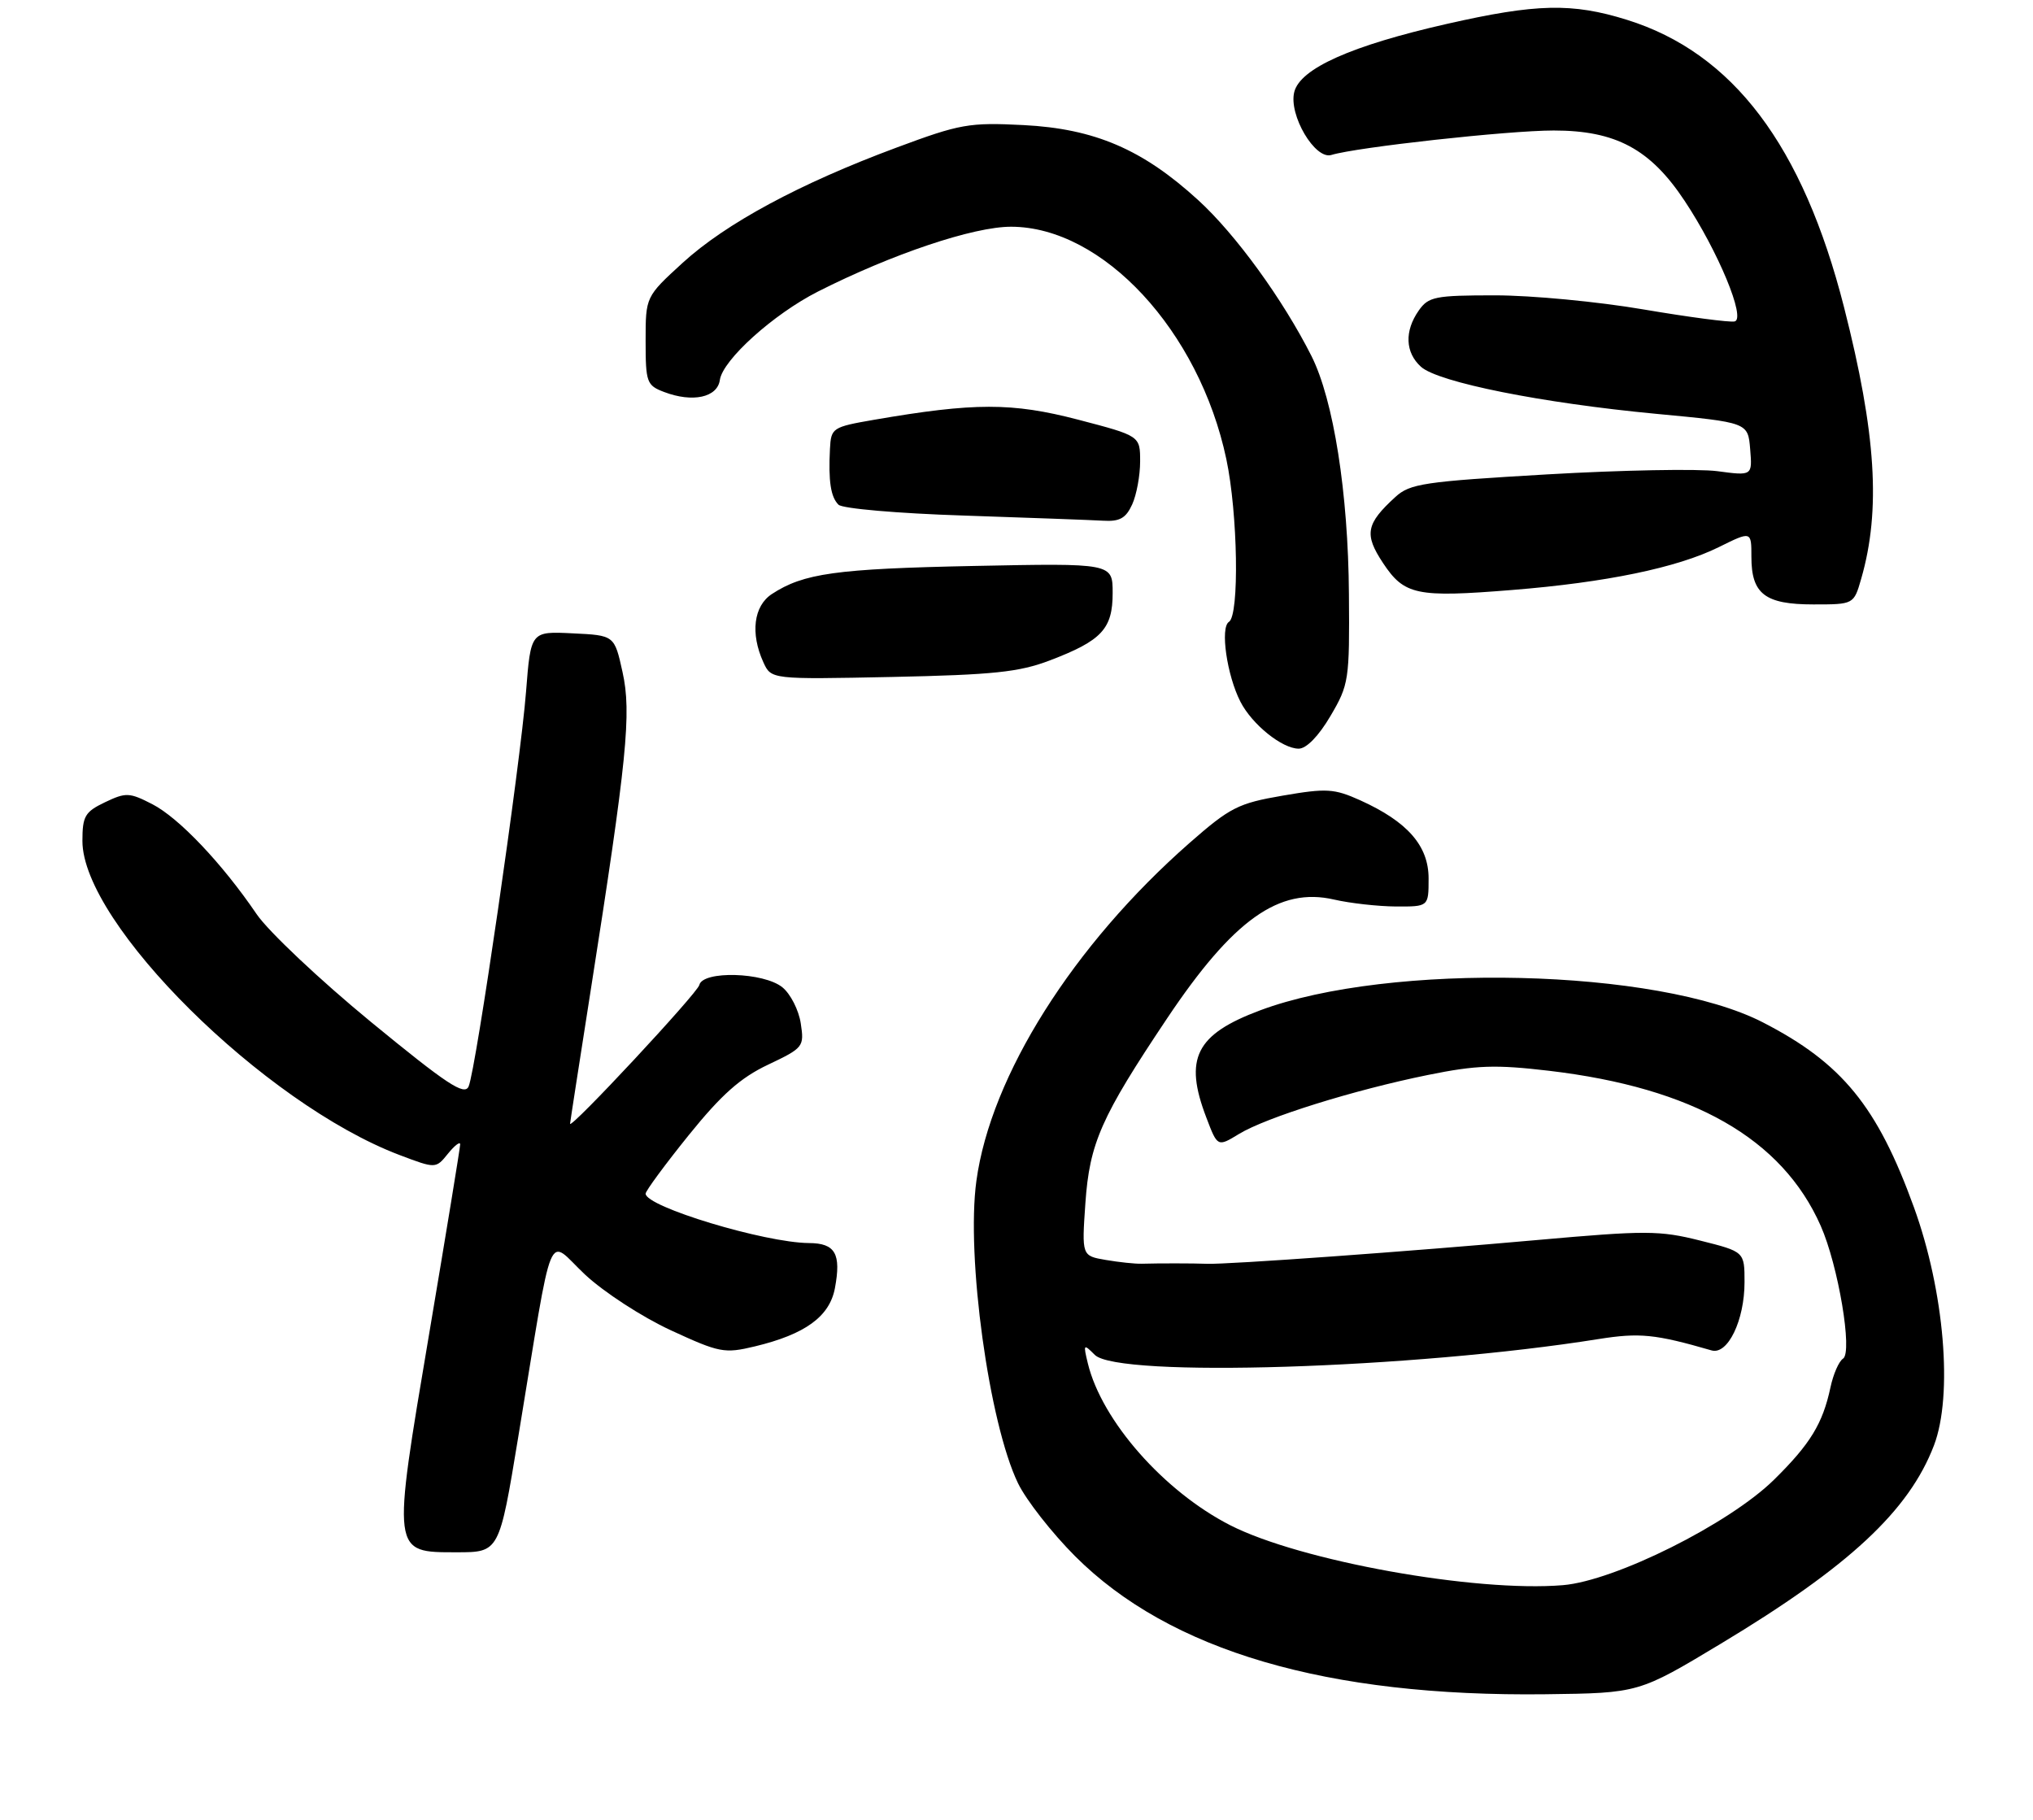 <?xml version="1.0" encoding="UTF-8" standalone="no"?>
<!DOCTYPE svg PUBLIC "-//W3C//DTD SVG 1.1//EN" "http://www.w3.org/Graphics/SVG/1.1/DTD/svg11.dtd" >
<svg xmlns="http://www.w3.org/2000/svg" xmlns:xlink="http://www.w3.org/1999/xlink" version="1.1" viewBox="0 0 296 265">
 <g >
 <path fill="currentColor"
d=" M 250.55 239.31 C 269.22 228.08 277.94 219.96 281.58 210.44 C 284.37 203.13 283.10 188.02 278.67 175.79 C 273.34 161.07 268.19 154.77 256.67 148.85 C 241.40 140.99 202.28 140.06 183.47 147.10 C 174.10 150.60 172.34 154.10 175.64 162.71 C 177.27 167.00 177.27 167.00 180.39 165.10 C 184.36 162.68 197.11 158.70 207.89 156.51 C 214.98 155.07 217.72 154.98 225.55 155.90 C 246.52 158.38 259.47 165.77 265.09 178.47 C 267.65 184.25 269.77 196.90 268.34 197.81 C 267.74 198.19 266.92 200.07 266.51 202.00 C 265.38 207.28 263.58 210.23 258.30 215.43 C 251.80 221.84 235.15 230.16 227.55 230.79 C 214.77 231.85 189.30 227.26 179.11 222.06 C 169.46 217.13 160.42 206.86 158.39 198.51 C 157.70 195.67 157.75 195.61 159.40 197.26 C 162.76 200.62 205.76 199.27 232.73 194.96 C 238.72 194.01 240.98 194.23 249.20 196.61 C 251.56 197.29 254.00 192.23 254.00 186.67 C 254.00 182.24 254.00 182.24 247.54 180.62 C 241.62 179.13 239.62 179.13 223.79 180.54 C 205.36 182.19 178.65 184.12 175.75 184.00 C 173.65 183.92 168.67 183.92 166.25 183.99 C 165.29 184.02 162.93 183.77 161.00 183.44 C 157.50 182.84 157.50 182.84 158.03 175.17 C 158.64 166.43 160.31 162.64 169.92 148.28 C 179.55 133.89 186.24 129.12 194.24 130.97 C 196.58 131.51 200.64 131.96 203.25 131.98 C 208.00 132.00 208.00 132.00 208.00 127.90 C 208.00 123.13 204.93 119.63 198.03 116.51 C 194.24 114.81 193.14 114.74 186.75 115.84 C 180.28 116.95 179.10 117.55 173.18 122.74 C 156.25 137.61 144.25 156.62 142.16 171.93 C 140.65 182.94 144.00 207.23 148.22 215.95 C 149.41 218.41 153.15 223.18 156.53 226.57 C 170.32 240.36 193.15 247.06 225.05 246.67 C 238.60 246.50 238.60 246.50 250.55 239.31 Z  M 75.45 209.25 C 80.72 177.30 79.51 180.26 85.17 185.56 C 87.91 188.12 93.46 191.73 97.65 193.67 C 104.78 196.96 105.46 197.09 109.93 196.02 C 117.24 194.26 120.78 191.68 121.56 187.56 C 122.50 182.53 121.62 181.00 117.78 180.98 C 111.33 180.93 94.00 175.69 94.00 173.79 C 94.00 173.39 96.82 169.56 100.27 165.28 C 105.04 159.37 107.81 156.91 111.83 155.01 C 116.97 152.57 117.11 152.40 116.59 149.00 C 116.30 147.07 115.10 144.71 113.92 143.75 C 111.21 141.54 102.31 141.29 101.82 143.41 C 101.55 144.60 83.00 164.51 83.00 163.61 C 83.00 163.45 84.34 154.81 85.97 144.41 C 91.29 110.52 91.97 103.82 90.64 97.85 C 89.46 92.50 89.46 92.50 83.37 92.21 C 77.28 91.91 77.28 91.91 76.59 100.71 C 75.78 111.15 69.29 155.77 68.23 158.18 C 67.63 159.56 65.10 157.89 54.00 148.78 C 46.58 142.68 39.09 135.62 37.37 133.10 C 32.34 125.70 26.04 119.07 22.17 117.08 C 18.84 115.37 18.33 115.35 15.29 116.80 C 12.37 118.20 12.00 118.82 12.00 122.44 C 12.00 134.46 38.45 160.67 58.14 168.15 C 63.45 170.16 63.45 170.16 65.22 167.97 C 66.20 166.76 67.00 166.15 67.00 166.61 C 67.00 167.07 64.97 179.46 62.49 194.16 C 57.06 226.34 57.02 226.00 66.51 226.00 C 72.69 226.00 72.69 226.00 75.45 209.25 Z  M 193.71 104.25 C 196.40 99.68 196.50 99.01 196.40 86.50 C 196.30 71.76 194.16 58.23 190.95 51.84 C 186.78 43.58 179.92 34.13 174.47 29.15 C 166.37 21.74 159.38 18.74 149.00 18.21 C 141.10 17.81 139.79 18.04 130.50 21.50 C 116.40 26.74 105.69 32.52 99.40 38.26 C 94.00 43.20 94.00 43.20 94.00 49.63 C 94.00 55.68 94.16 56.11 96.69 57.07 C 100.84 58.65 104.45 57.87 104.81 55.32 C 105.23 52.39 112.61 45.74 119.09 42.45 C 129.89 36.98 141.75 33.00 147.21 33.01 C 160.57 33.03 174.60 48.17 178.55 66.84 C 180.23 74.76 180.47 89.59 178.93 90.54 C 177.63 91.35 178.63 98.32 180.60 102.16 C 182.29 105.47 186.67 109.00 189.09 109.00 C 190.21 109.00 192.00 107.16 193.71 104.25 Z  M 152.86 96.15 C 160.41 93.27 162.00 91.57 162.00 86.34 C 162.00 81.99 162.00 81.99 141.75 82.40 C 121.70 82.81 116.99 83.47 112.38 86.49 C 109.73 88.22 109.23 92.22 111.14 96.41 C 112.28 98.92 112.28 98.92 129.89 98.56 C 144.62 98.25 148.38 97.86 152.86 96.15 Z  M 270.99 84.25 C 273.87 74.26 273.16 63.07 268.49 44.74 C 262.49 21.17 252.30 7.69 236.86 2.88 C 228.90 0.40 223.70 0.52 210.66 3.48 C 196.78 6.63 189.30 9.96 188.44 13.40 C 187.60 16.74 191.47 23.30 193.85 22.56 C 197.57 21.43 219.60 19.00 226.21 19.00 C 235.25 19.00 240.28 21.70 245.27 29.23 C 250.16 36.59 254.23 46.41 252.56 46.80 C 251.85 46.96 245.87 46.17 239.28 45.05 C 232.68 43.92 222.97 43.00 217.70 43.00 C 208.93 43.00 207.98 43.19 206.56 45.22 C 204.47 48.21 204.59 51.32 206.89 53.40 C 209.39 55.66 224.49 58.68 241.12 60.25 C 254.50 61.51 254.50 61.51 254.82 65.39 C 255.14 69.28 255.14 69.28 250.04 68.60 C 247.23 68.23 236.06 68.44 225.22 69.07 C 207.34 70.11 205.28 70.41 203.16 72.36 C 198.88 76.27 198.60 77.79 201.35 81.95 C 204.46 86.65 206.23 87.02 220.13 85.90 C 233.85 84.80 244.18 82.66 250.25 79.66 C 255.00 77.31 255.00 77.31 255.00 81.08 C 255.00 86.48 256.98 88.00 264.02 88.00 C 269.91 88.00 269.91 88.00 270.99 84.25 Z  M 164.84 73.45 C 165.48 72.05 166.00 69.23 166.00 67.18 C 166.00 63.46 166.00 63.46 156.93 61.09 C 147.37 58.60 141.85 58.60 127.25 61.12 C 121.19 62.17 121.00 62.30 120.84 65.35 C 120.60 70.08 120.95 72.35 122.08 73.48 C 122.64 74.05 130.73 74.75 140.30 75.06 C 149.76 75.38 158.89 75.71 160.59 75.81 C 163.02 75.96 163.92 75.46 164.84 73.45 Z "/>
</g>
</svg>